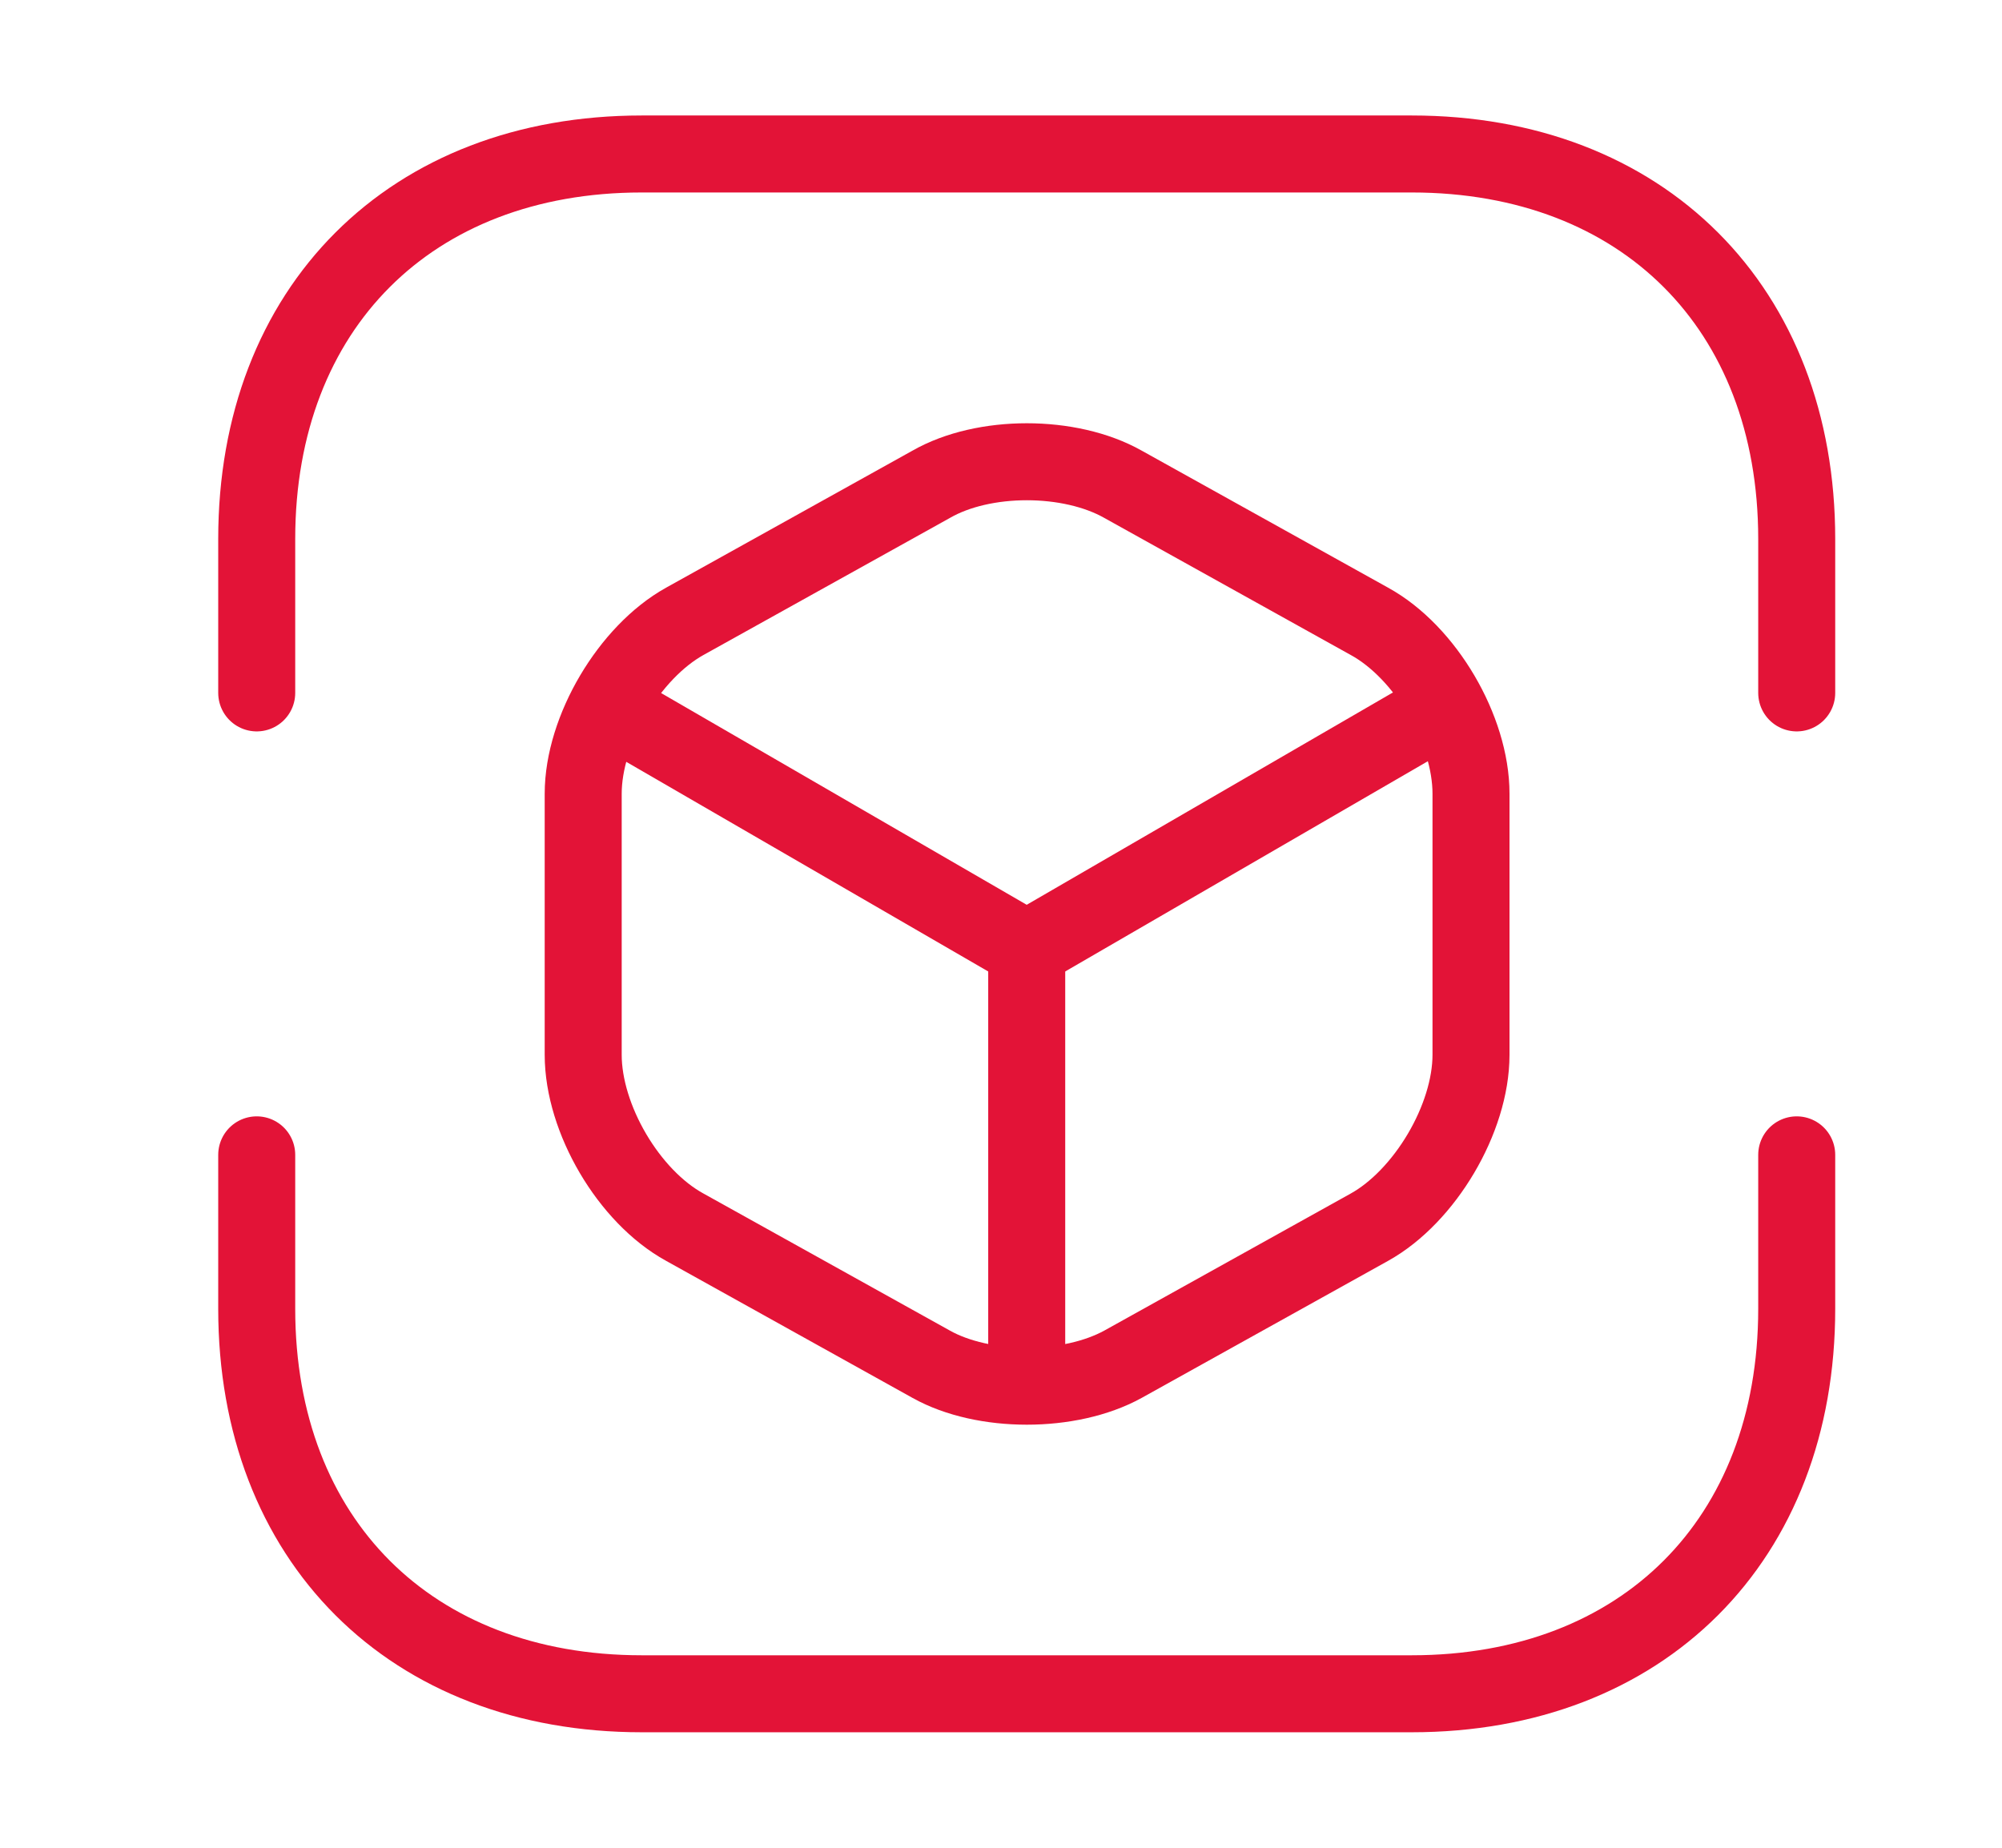 <svg width="13" height="12" viewBox="0 0 13 12" fill="none" xmlns="http://www.w3.org/2000/svg">
<path d="M1.667 4.5V3.5C1.667 2 2.667 1 4.167 1H9.167C10.667 1 11.667 2 11.667 3.5V4.5" stroke="#E31337" stroke-width="0.5" stroke-miterlimit="10" stroke-linecap="round" stroke-linejoin="round"/>
<path d="M1.667 7.5V8.5C1.667 10 2.667 11 4.167 11H9.167C10.667 11 11.667 10 11.667 8.5V7.5" stroke="#E31337" stroke-width="0.5" stroke-miterlimit="10" stroke-linecap="round" stroke-linejoin="round"/>
<path d="M4.017 4.63L6.667 6.165L9.297 4.64" stroke="#E31337" stroke-width="0.5" stroke-linecap="round" stroke-linejoin="round"/>
<path d="M6.667 8.885V6.16" stroke="#E31337" stroke-width="0.5" stroke-linecap="round" stroke-linejoin="round"/>
<path d="M6.047 3.145L4.447 4.035C4.087 4.235 3.787 4.74 3.787 5.155V6.85C3.787 7.265 4.082 7.77 4.447 7.97L6.047 8.86C6.387 9.05 6.947 9.05 7.292 8.86L8.892 7.97C9.252 7.77 9.552 7.265 9.552 6.85V5.155C9.552 4.74 9.257 4.235 8.892 4.035L7.292 3.145C6.947 2.95 6.387 2.95 6.047 3.145Z" stroke="#E31337" stroke-width="0.5" stroke-linecap="round" stroke-linejoin="round"/>
</svg>

